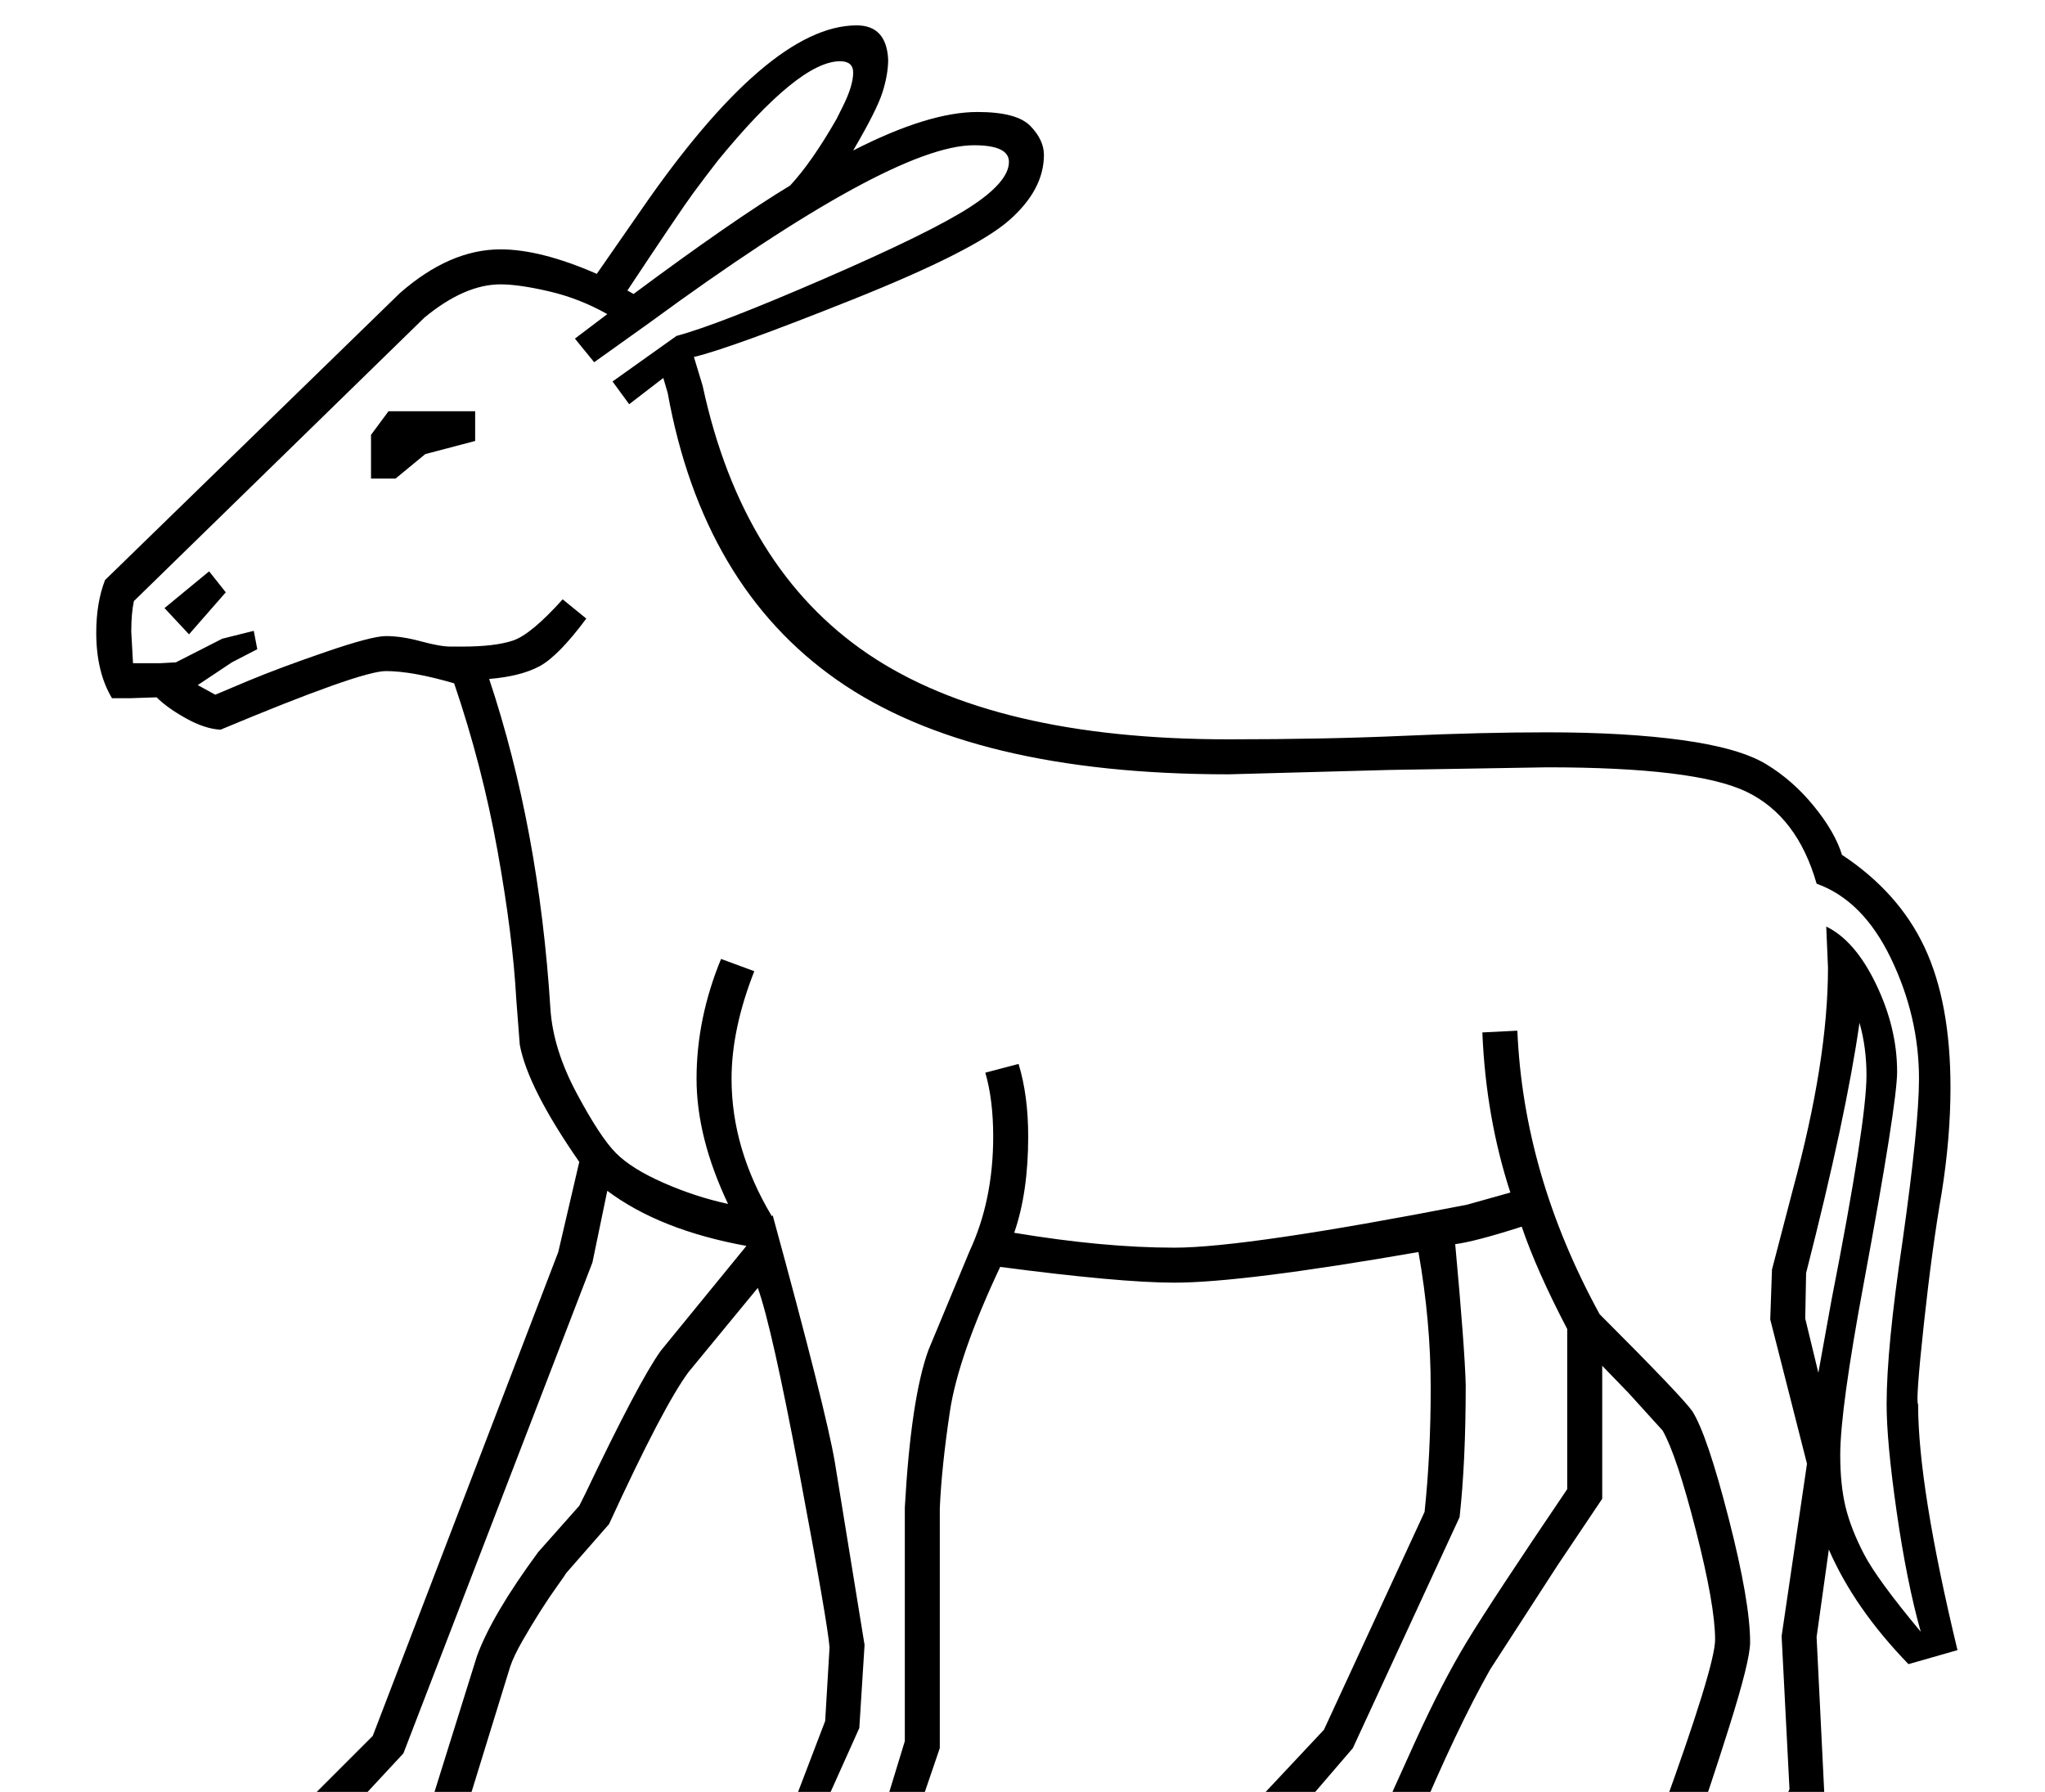 <?xml version="1.0" standalone="no"?>
<!DOCTYPE svg PUBLIC "-//W3C//DTD SVG 1.1//EN" "http://www.w3.org/Graphics/SVG/1.1/DTD/svg11.dtd" >
<svg xmlns="http://www.w3.org/2000/svg" xmlns:xlink="http://www.w3.org/1999/xlink" version="1.1" viewBox="-10 0 2337 2048">
  <g transform="scale(1, -1)" transform-origin="center">
   <path fill="currentColor"
d="M1828 -1l61 120q61 168 61 198q0 39 -22 125t-38 114l-39 43l-30 31v-152l-51 -76l-77 -119q-38 -67 -85 -179l-61 -62l-6 -43h-189l61 120v-1l90 96l115 249q7 66 7 142t-14 155q-201 -35 -279 -35q-62 0 -199 18q-48 -102 -57.5 -165.5t-11.5 -110.5v-274l-42 -123
l-16 -71h-171l56 115l42 110l5 84q-2 27 -34 197t-48 214l-79 -96q-29 -39 -91 -174l-49 -56q-1 -2 -10 -14.5t-19.5 -29t-20.5 -34t-14 -29.5l-53 -172l-63 -58l-9 -57h-178l60 122l86 86l212 553l24 103q-59 85 -68 134l-4 52q-4 73 -21.5 170t-49.5 191q-48 14 -78 14
q-29 0 -189 -67q-18 1 -39.5 13t-33.5 24l-30 -1h-21q-18 30 -18 75q0 34 10 60l337 328q57 50 115 50q46 0 110 -28l50 72q146 212 247 212q34 0 36 -39q0 -17 -6.5 -37.5t-33.5 -66.5q86 44 142 44q45 0 60.5 -16t15.5 -33q0 -40 -40 -75t-179 -90.5t-181 -65.5l10 -33
q45 -209 189 -306.5t412 -97.5q111 0 200 4t164 4q90 0 155 -9t95.5 -27.5t54.5 -48t32 -55.5q65 -43 94.5 -106t29.5 -160q0 -57 -10 -120q-11 -63 -20.5 -151t-6.5 -91q0 -94 45 -281l-56 -16q-62 64 -91 131l-14 -100l9 -183l-49 -74l-9 -64h-189zM2077 1132
q33 -16 57 -66t24 -100q0 -36 -38 -241q-27 -145 -27 -197q0 -34 6 -59t21 -54t65 -89q-16 57 -27.5 137t-11.5 123q0 64 18 185q19 134 19 187q0 71 -32 137.5t-85 85.5q-22 77 -80 105t-228 28l-180 -3l-184 -5q-293 0 -447 107.5t-194 328.5l-5 17l-39 -30l-19 26l73 52
q48 13 169 65.5t166 81.5t45 52q0 19 -40 19q-94 0 -371 -203l-63 -45l-22 27l37 28q-32 18 -66.5 26t-55.5 8q-41 0 -87 -38l-332 -324q-3 -14 -3 -35l2 -36h31l18 1l53 27l36 9l4 -21l-29 -15l-39 -26l20 -11l38 16q36 15 88.5 33t68.5 18q18 0 40 -6t34 -6h13
q38 0 58.5 7t56.5 47l27 -22q-32 -43 -53.5 -54.5t-57.5 -14.5q57 -171 70 -377q3 -46 30 -96.5t45 -68.5t54.5 -34t73.5 -24q-36 76 -36 143q0 69 28 137l38 -14q-26 -66 -26 -123q0 -80 46 -157l1 1q61 -223 71 -282l34 -209l-6 -95l-48 -107l64 -26l36 118v267
q7 125 27 180l47 113q27 58 27 131q0 42 -9 73l38 10q11 -36 11 -83q0 -64 -16 -110q102 -17 183 -17q82 0 334 49l50 14q-28 86 -32 183l40 2q7 -165 94 -324q94 -94 106 -111q17 -27 41.5 -122.5t24.5 -141.5q0 -21 -24 -97t-38 -114l74 -30l33 73l-9 175l29 197l-42 165
l2 57l24 92q40 147 40 253zM1781 489v183q-35 67 -52 117q-53 -17 -76 -20q11 -120 12 -161q0 -88 -7 -151l-122 -264l-79 -92l72 -29l45 54q3 8 33.5 75t59 114t114.5 174zM843 767q-99 18 -159 63l-17 -82l-216 -561l-78 -84l58 -23l54 58l50 160q17 47 70 119l47 53l7 14
q61 128 86 163zM714 1855q113 84 179 124q25 27 53 76l7 14q12 24 12 39q0 13 -15 13q-47 0 -140 -114q-14 -18 -28 -37t-75 -111zM2068 622l15 83q40 204 40 257q0 32 -8 60q-15 -106 -61 -286l-1 -52zM414 1644v50l20 27h99v-34l-57 -15l-34 -28h-28zM248 1514l-42 -48
l-28 30l51 42zM1501 43l-64 25l-16 -29h80v4zM979 43l-64 25l-16 -29h80v4zM1978 43l-64 25l-16 -29h80v4zM412 43l-64 25l-16 -29h80v4z" />
  </g>

</svg>
